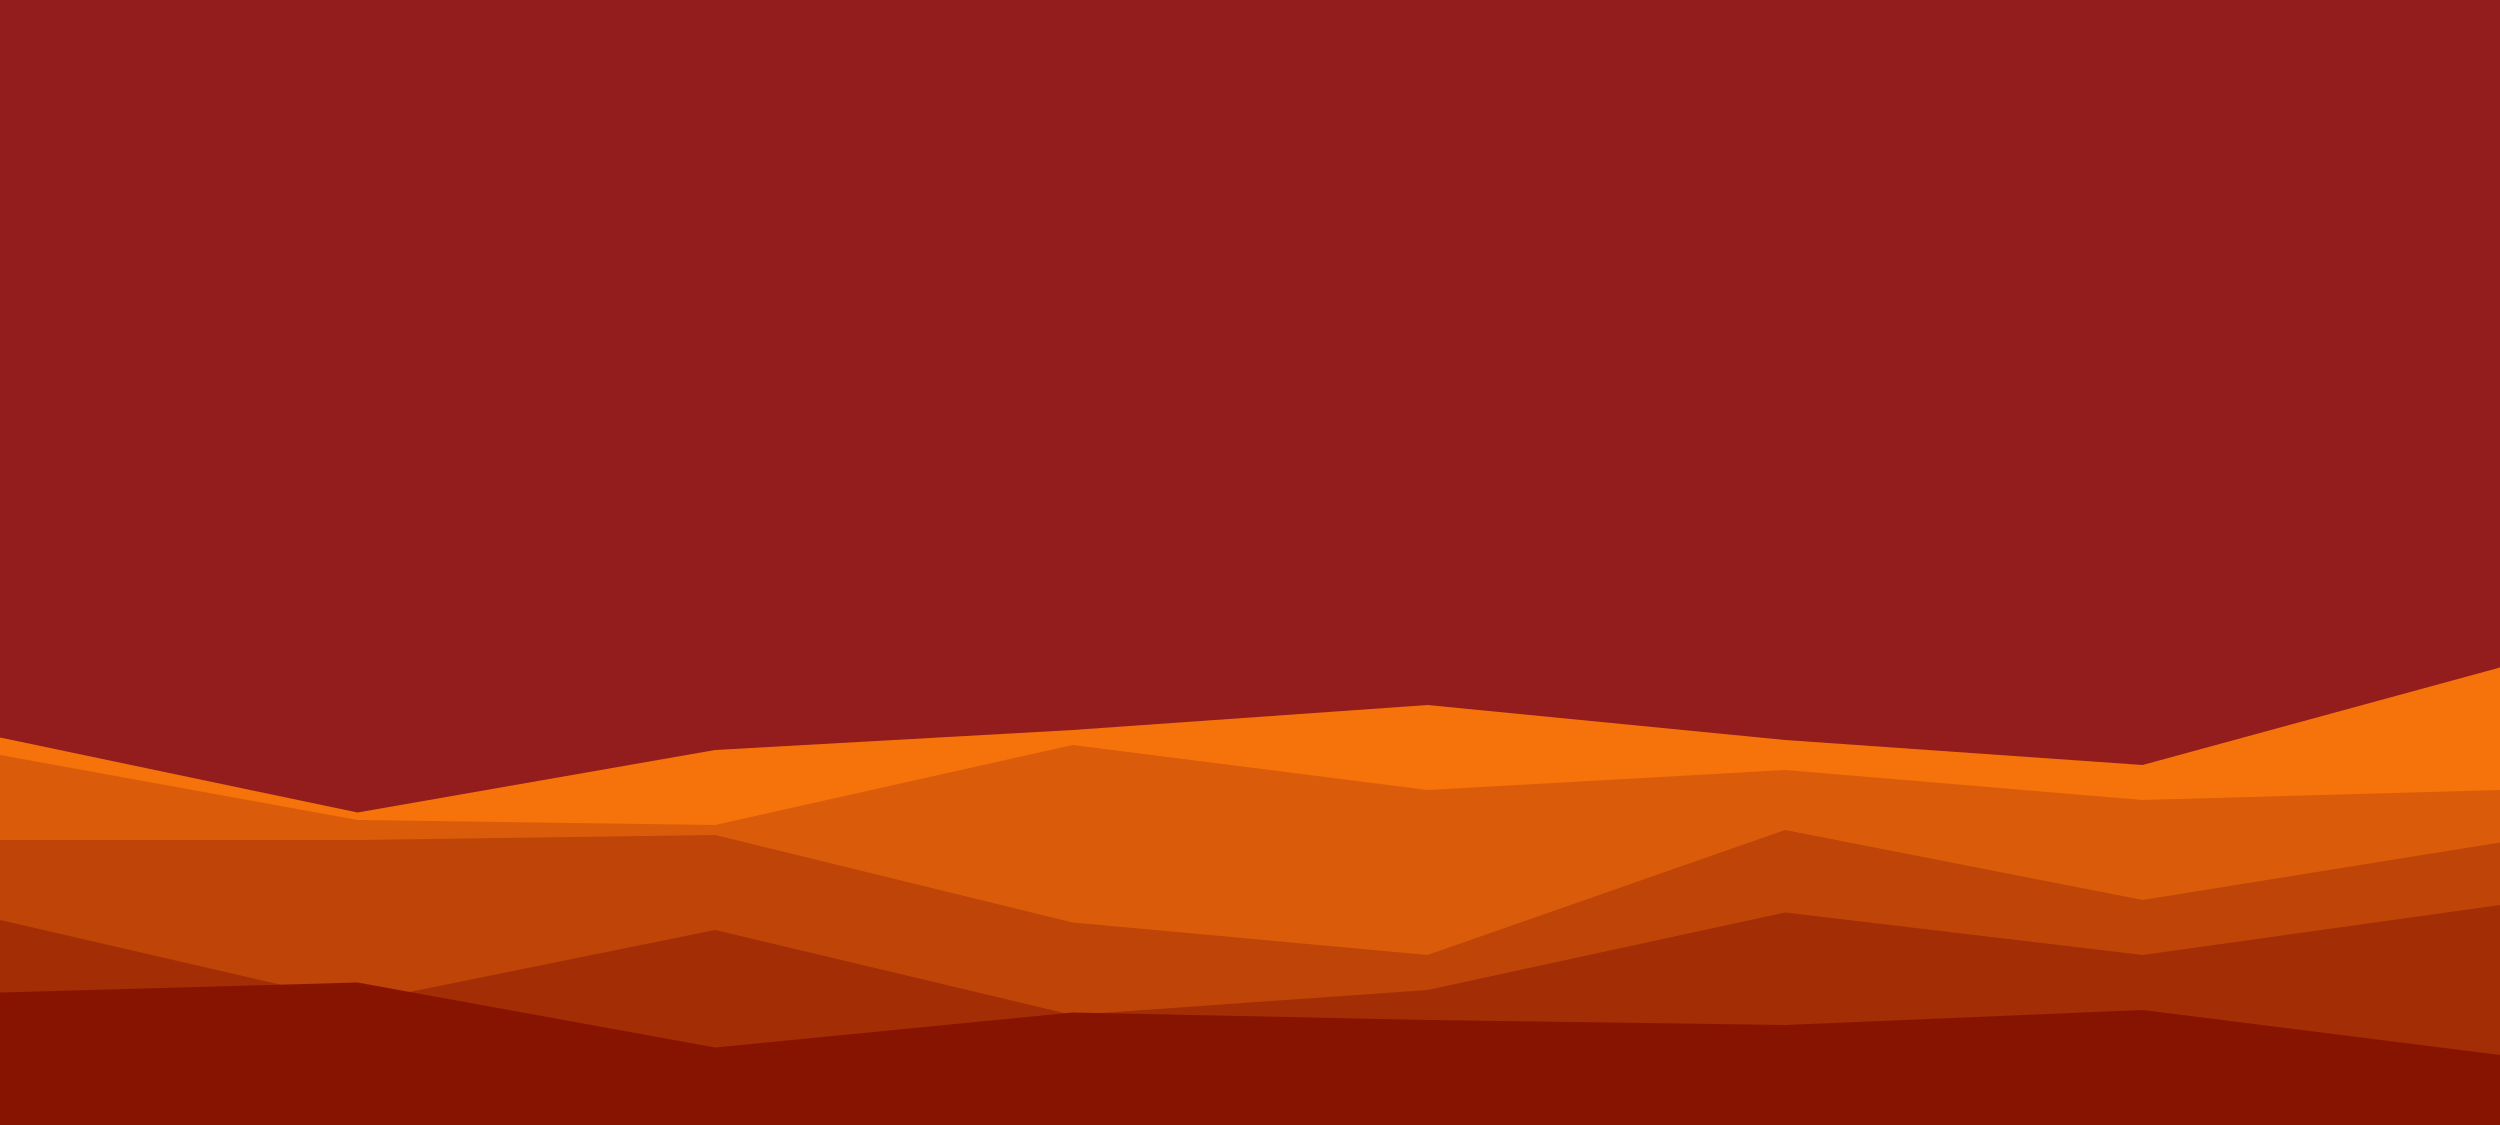 <svg id="visual" viewBox="0 0 1000 450" width="1000" height="450" xmlns="http://www.w3.org/2000/svg" xmlns:xlink="http://www.w3.org/1999/xlink" version="1.1"><rect x="0" y="0" width="1000" height="450" fill="#931C1C"></rect><path d="M0 295L143 325L286 300L429 292L571 282L714 296L857 306L1000 267L1000 451L857 451L714 451L571 451L429 451L286 451L143 451L0 451Z" fill="#f5730a"></path><path d="M0 302L143 328L286 330L429 298L571 316L714 308L857 320L1000 316L1000 451L857 451L714 451L571 451L429 451L286 451L143 451L0 451Z" fill="#da5b09"></path><path d="M0 336L143 336L286 334L429 369L571 382L714 332L857 360L1000 337L1000 451L857 451L714 451L571 451L429 451L286 451L143 451L0 451Z" fill="#be4407"></path><path d="M0 368L143 401L286 372L429 406L571 396L714 365L857 382L1000 362L1000 451L857 451L714 451L571 451L429 451L286 451L143 451L0 451Z" fill="#a32d04"></path><path d="M0 397L143 393L286 419L429 405L571 408L714 410L857 404L1000 422L1000 451L857 451L714 451L571 451L429 451L286 451L143 451L0 451Z" fill="#871400"></path></svg>